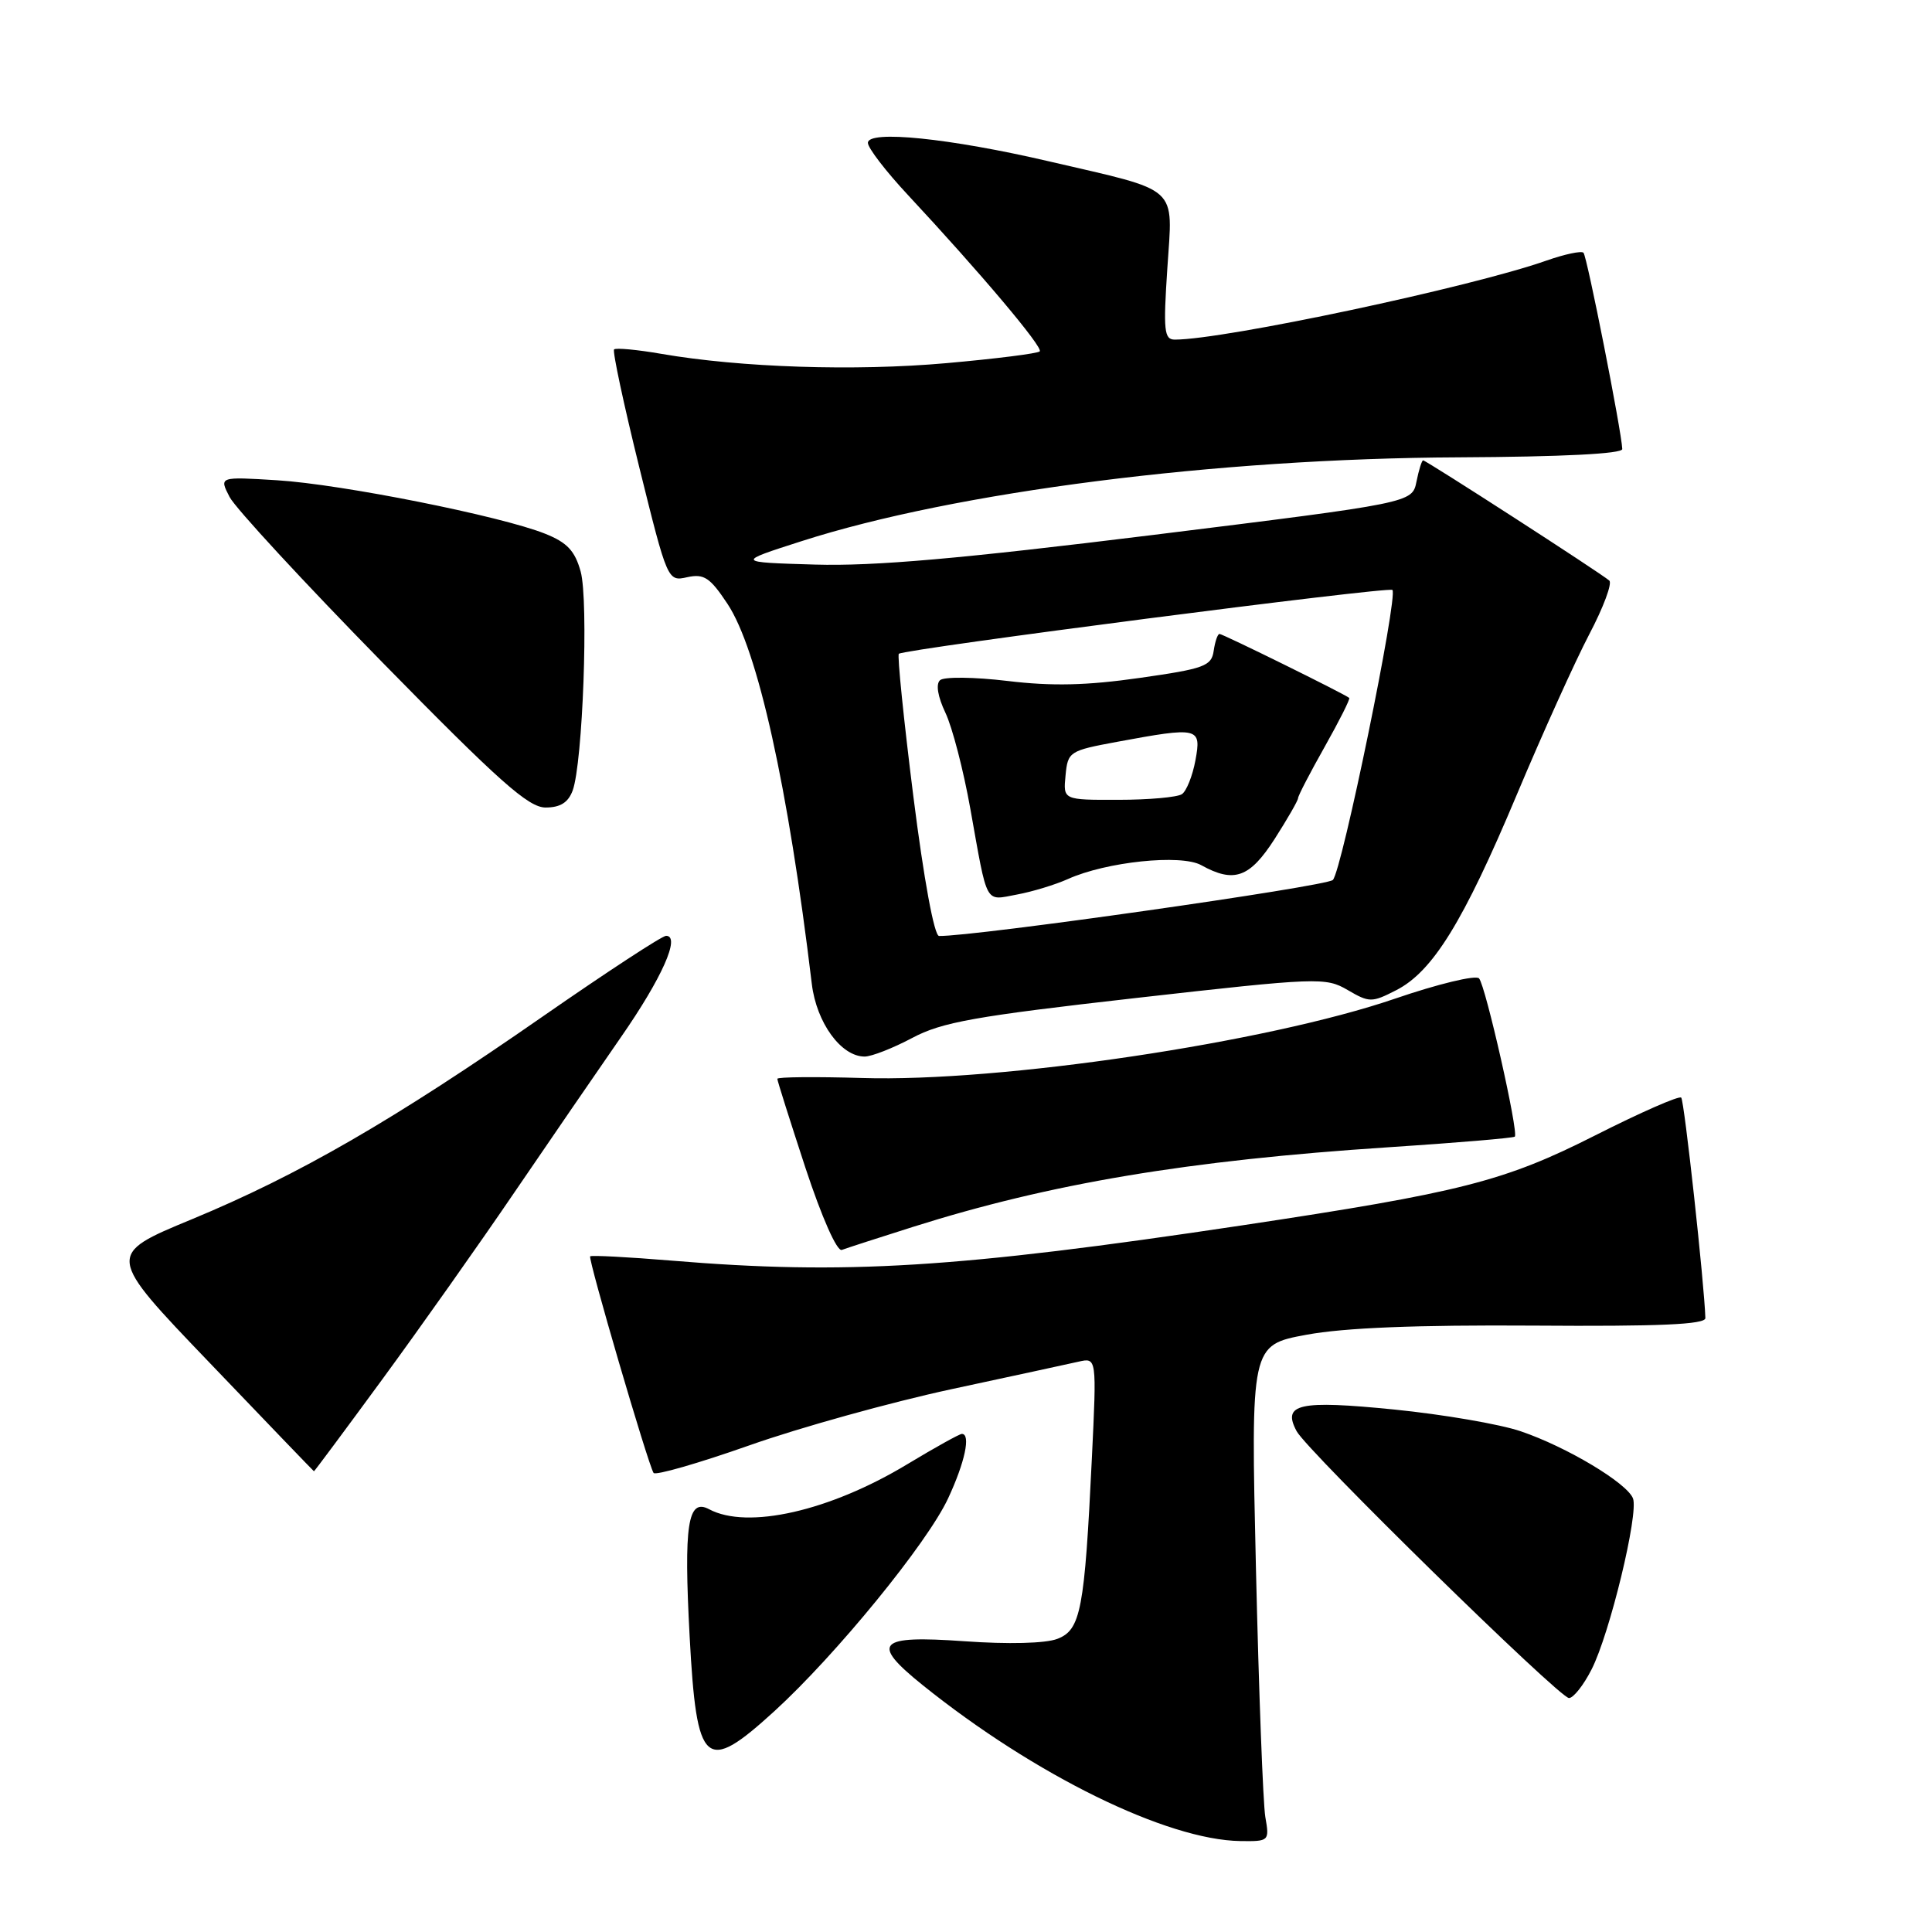 <?xml version="1.0" encoding="UTF-8" standalone="no"?>
<!DOCTYPE svg PUBLIC "-//W3C//DTD SVG 1.1//EN" "http://www.w3.org/Graphics/SVG/1.1/DTD/svg11.dtd" >
<svg xmlns="http://www.w3.org/2000/svg" xmlns:xlink="http://www.w3.org/1999/xlink" version="1.1" viewBox="0 0 256 256">
 <g >
 <path fill="currentColor"
d=" M 167.66 240.75 C 167.36 238.96 166.80 224.16 166.42 207.86 C 165.73 178.23 165.73 178.23 173.12 176.86 C 178.16 175.93 187.71 175.55 203.25 175.65 C 219.87 175.77 225.99 175.50 225.97 174.65 C 225.84 170.19 223.18 145.84 222.77 145.44 C 222.49 145.16 217.37 147.41 211.38 150.44 C 199.31 156.55 193.55 158.01 164.50 162.38 C 126.83 168.03 112.00 168.95 89.00 167.04 C 83.22 166.56 78.36 166.31 78.20 166.47 C 77.89 166.78 85.84 193.94 86.60 195.17 C 86.83 195.54 92.53 193.90 99.26 191.53 C 105.99 189.15 118.03 185.81 126.00 184.09 C 133.97 182.38 141.58 180.73 142.91 180.43 C 145.32 179.88 145.32 179.88 144.68 193.19 C 143.71 213.35 143.21 215.97 140.10 217.16 C 138.54 217.76 133.62 217.89 127.75 217.47 C 116.26 216.66 115.29 217.68 122.25 223.28 C 137.09 235.21 154.61 243.81 164.36 243.95 C 168.17 244.00 168.22 243.96 167.66 240.75 Z  M 102.60 226.75 C 110.76 219.30 122.87 204.48 125.63 198.54 C 127.86 193.76 128.66 190.00 127.45 190.00 C 127.14 190.00 123.88 191.81 120.20 194.03 C 109.93 200.23 99.04 202.70 93.96 199.98 C 91.13 198.47 90.59 202.01 91.38 216.82 C 92.31 234.13 93.42 235.12 102.60 226.75 Z  M 210.89 221.21 C 213.30 216.50 217.15 200.56 216.38 198.55 C 215.60 196.51 207.58 191.71 201.50 189.65 C 198.75 188.71 191.21 187.42 184.75 186.77 C 172.12 185.51 169.86 186.01 171.81 189.64 C 173.23 192.28 206.63 225.00 207.90 225.00 C 208.48 225.00 209.83 223.30 210.89 221.21 Z  M 50.67 182.75 C 55.61 176.01 63.48 164.88 68.16 158.00 C 72.85 151.12 79.20 141.87 82.27 137.44 C 87.72 129.60 90.21 124.00 88.26 124.00 C 87.73 124.00 80.37 128.82 71.90 134.70 C 52.10 148.46 39.60 155.68 25.44 161.55 C 14.05 166.26 14.05 166.26 27.78 180.58 C 35.32 188.46 41.54 194.93 41.60 194.95 C 41.65 194.98 45.73 189.49 50.67 182.75 Z  M 120.97 162.57 C 139.19 156.81 157.41 153.76 183.95 152.02 C 192.99 151.43 200.54 150.79 200.72 150.61 C 201.25 150.08 196.84 130.58 195.98 129.64 C 195.54 129.17 190.53 130.38 184.84 132.33 C 167.88 138.14 132.51 143.41 114.23 142.84 C 108.05 142.66 103.00 142.70 103.00 142.95 C 103.00 143.21 104.68 148.50 106.72 154.73 C 108.90 161.33 110.91 165.87 111.55 165.62 C 112.15 165.39 116.39 164.02 120.97 162.57 Z  M 120.86 137.54 C 124.82 135.43 129.17 134.66 150.52 132.24 C 174.68 129.51 175.65 129.48 178.57 131.18 C 181.44 132.86 181.77 132.86 184.98 131.22 C 189.84 128.75 193.90 122.17 200.98 105.31 C 204.40 97.17 208.73 87.59 210.59 84.04 C 212.46 80.49 213.65 77.29 213.24 76.93 C 212.19 75.99 188.97 61.00 188.57 61.00 C 188.40 61.00 188.00 62.27 187.69 63.82 C 187.12 66.63 187.12 66.63 152.81 70.88 C 127.23 74.04 115.83 75.04 108.00 74.81 C 97.50 74.50 97.50 74.50 106.20 71.71 C 126.57 65.16 161.23 60.74 193.25 60.60 C 207.04 60.53 214.98 60.13 214.96 59.50 C 214.87 57.16 210.29 33.96 209.82 33.49 C 209.54 33.21 207.33 33.68 204.91 34.53 C 194.97 38.04 162.23 45.00 155.67 45.00 C 154.25 45.00 154.13 43.83 154.68 35.53 C 155.40 24.44 156.52 25.45 139.00 21.38 C 125.82 18.31 115.00 17.21 115.00 18.93 C 115.00 19.60 117.38 22.70 120.29 25.82 C 129.96 36.20 138.27 46.06 137.77 46.56 C 137.50 46.84 131.92 47.54 125.39 48.12 C 113.26 49.20 98.14 48.70 87.65 46.89 C 84.43 46.33 81.60 46.07 81.37 46.30 C 81.14 46.53 82.64 53.55 84.70 61.89 C 88.45 77.03 88.47 77.06 91.07 76.48 C 93.29 76.00 94.08 76.52 96.40 80.02 C 100.40 86.07 104.43 104.22 107.57 130.38 C 108.19 135.52 111.45 140.00 114.57 140.00 C 115.48 140.00 118.32 138.89 120.86 137.54 Z  M 75.88 104.75 C 77.22 101.11 78.01 79.61 76.94 75.73 C 76.18 72.98 75.14 71.88 72.23 70.72 C 66.36 68.37 45.27 64.17 36.76 63.64 C 29.03 63.16 29.03 63.16 30.42 65.85 C 31.18 67.32 40.30 77.19 50.67 87.77 C 66.14 103.55 70.02 107.00 72.29 107.00 C 74.24 107.00 75.29 106.34 75.88 104.75 Z  M 121.02 105.49 C 119.74 95.30 118.88 86.82 119.10 86.63 C 119.85 85.99 184.02 77.69 184.50 78.17 C 185.29 78.96 177.81 115.41 176.61 116.60 C 175.74 117.46 128.93 124.12 124.43 124.02 C 123.79 124.01 122.41 116.51 121.02 105.49 Z  M 141.50 116.48 C 146.57 114.19 156.49 113.15 159.17 114.64 C 163.52 117.05 165.59 116.31 168.90 111.16 C 170.60 108.50 172.00 106.07 172.00 105.76 C 172.00 105.45 173.59 102.39 175.53 98.95 C 177.46 95.52 178.93 92.61 178.78 92.48 C 178.22 91.98 162.03 84.00 161.59 84.00 C 161.34 84.00 161.00 85.01 160.82 86.24 C 160.53 88.26 159.59 88.61 151.00 89.83 C 144.01 90.83 139.39 90.94 133.50 90.23 C 129.08 89.70 125.08 89.66 124.56 90.13 C 123.98 90.65 124.26 92.31 125.27 94.44 C 126.18 96.34 127.67 102.08 128.58 107.20 C 130.90 120.16 130.44 119.33 134.76 118.53 C 136.82 118.15 139.85 117.22 141.50 116.48 Z  M 141.19 102.75 C 141.49 99.60 141.69 99.47 148.00 98.30 C 158.86 96.29 159.21 96.37 158.40 100.75 C 158.02 102.81 157.21 104.83 156.61 105.23 C 156.00 105.64 152.21 105.98 148.19 105.98 C 140.87 106.00 140.87 106.00 141.19 102.75 Z "/>
</g>
</svg>